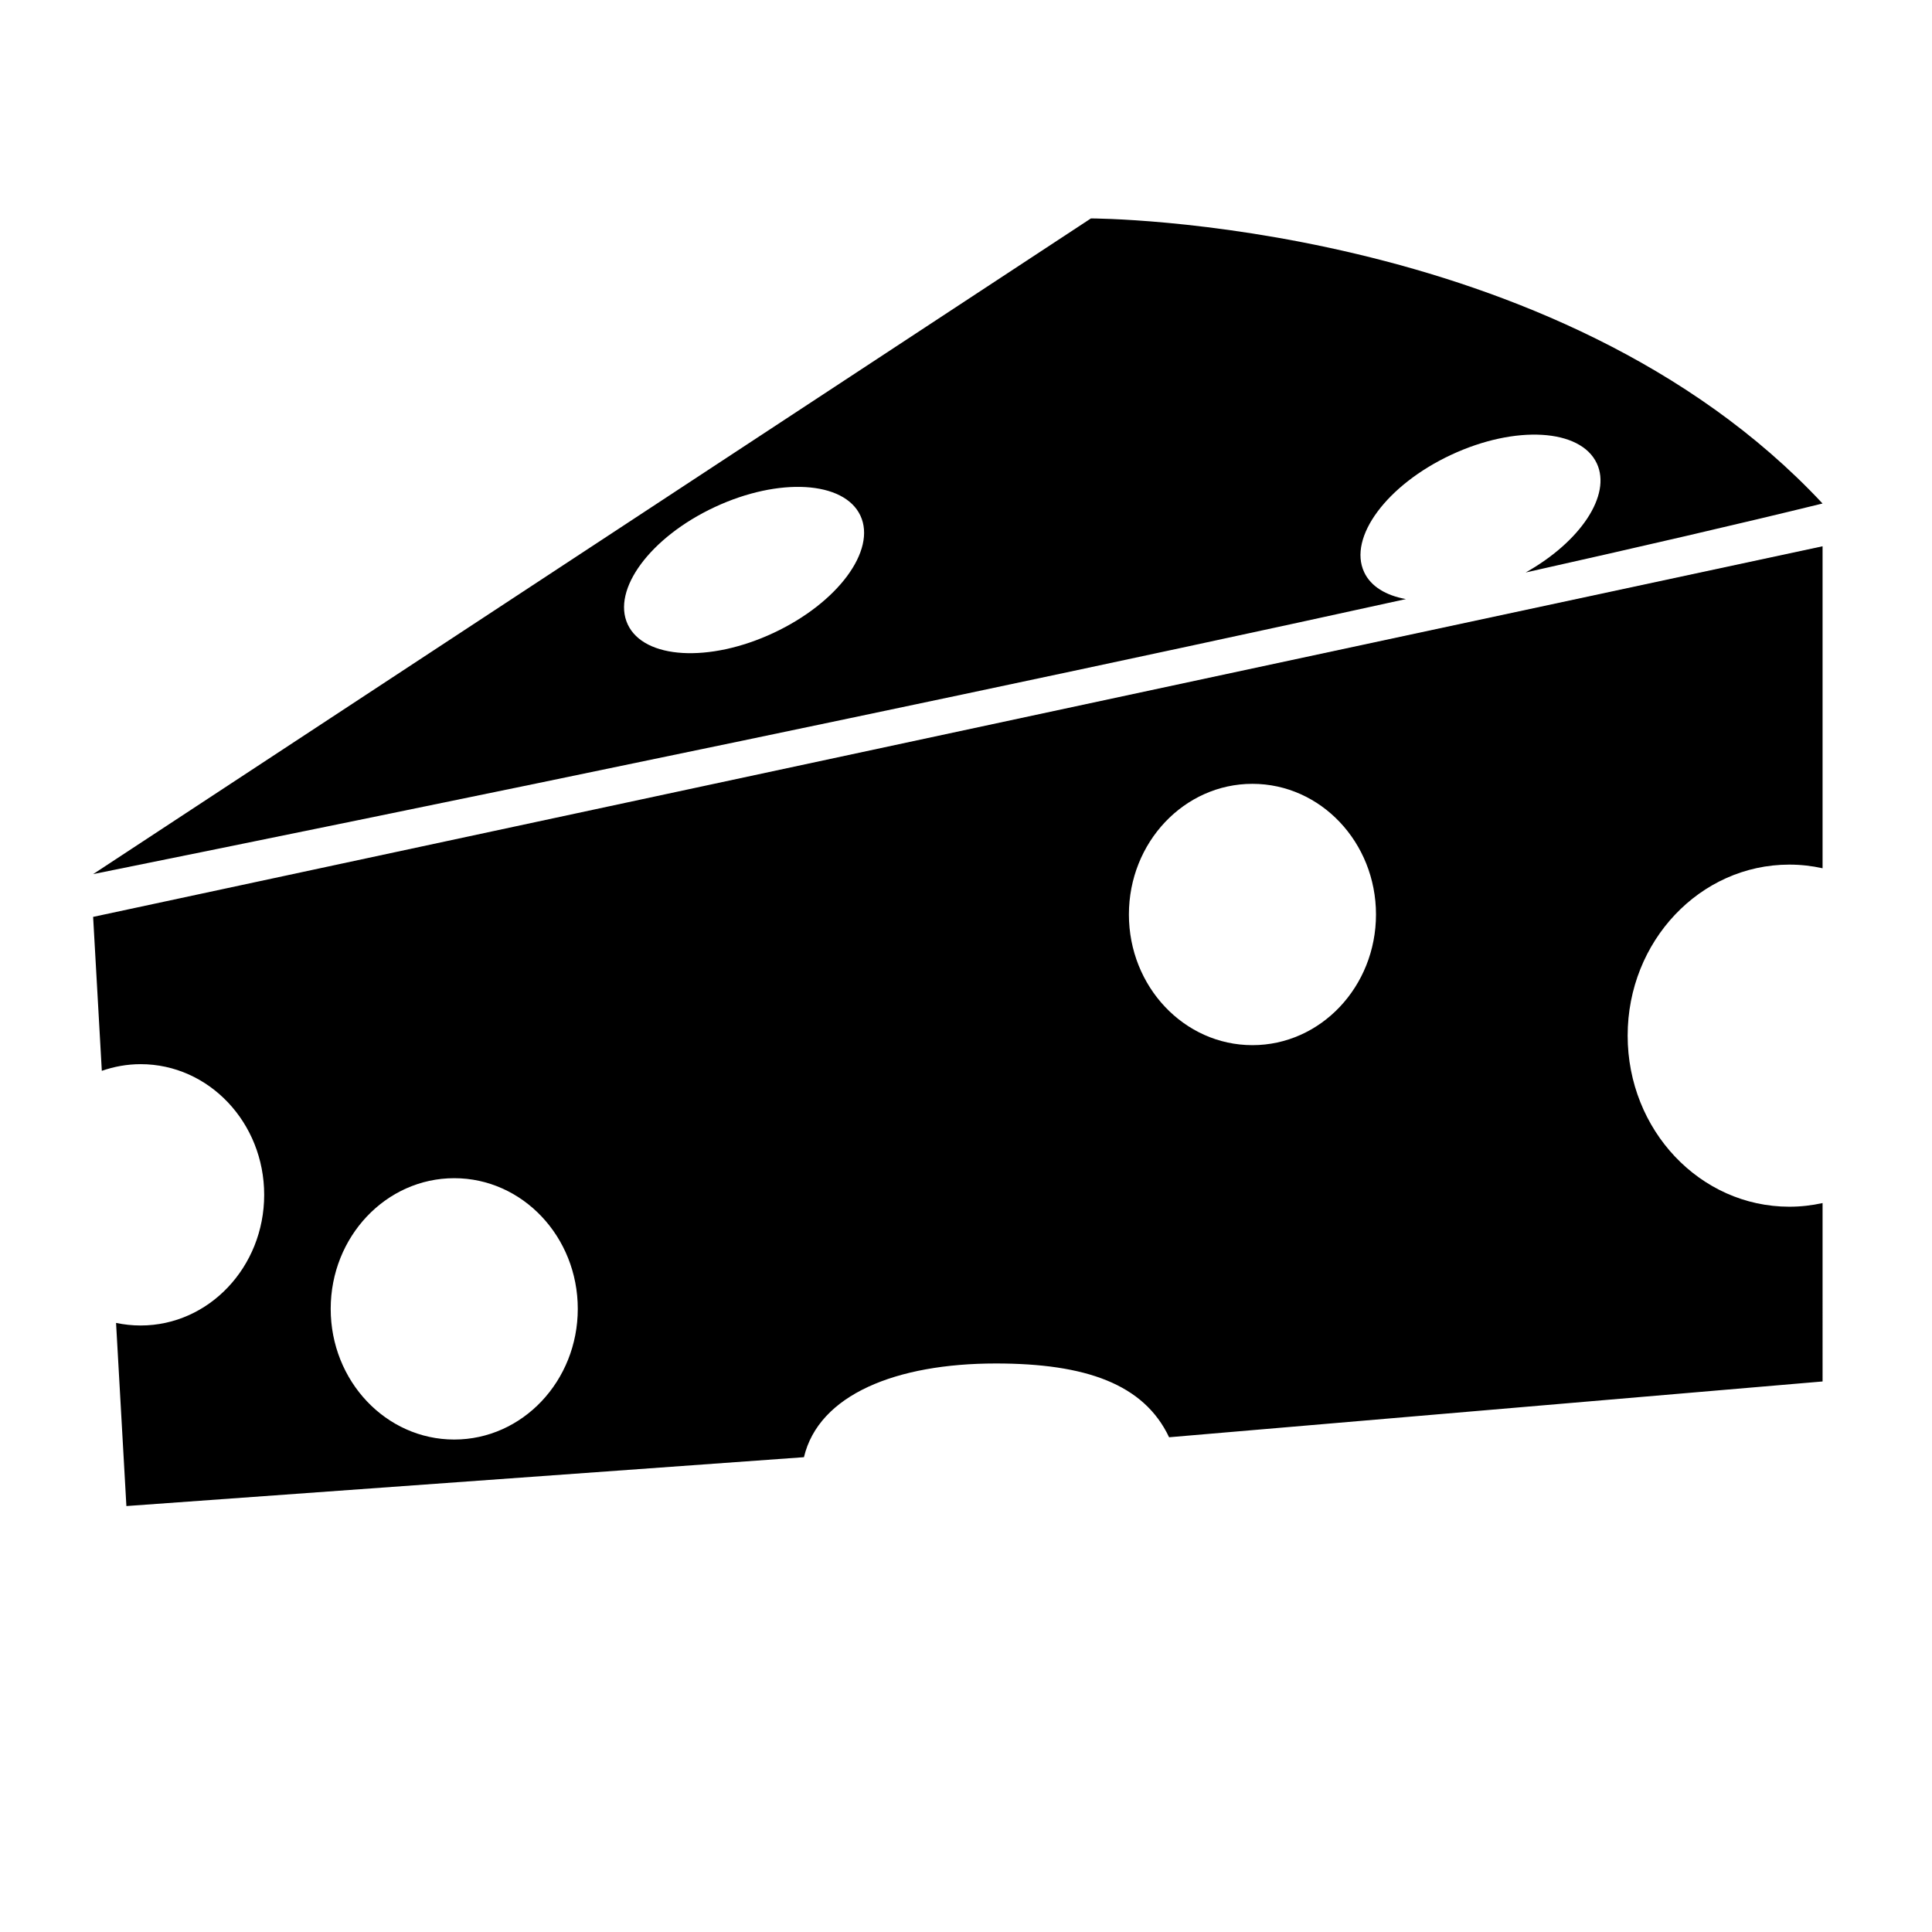 <svg xmlns="http://www.w3.org/2000/svg" xmlns:xlink="http://www.w3.org/1999/xlink" version="1.1" id="Layer_1" x="0px" y="0px" width="100px" height="100px" viewBox="0 0 100 100" enable-background="new 0 0 100 100" xml:space="preserve">
<path d="M56.466,11.306L4.82,45.244c0,0,38.595-7.779,67.95-14.236c-1.031-0.186-1.816-0.651-2.162-1.394  c-0.84-1.799,1.177-4.517,4.5-6.071c3.327-1.554,6.704-1.356,7.543,0.442c0.771,1.645-0.854,4.058-3.682,5.646  c5.828-1.305,11.1-2.523,15.366-3.57C80.566,11.306,56.466,11.306,56.466,11.306z M40.034,32.761  c-3.325,1.555-6.704,1.356-7.543-0.442c-0.841-1.799,1.174-4.517,4.5-6.071s6.703-1.356,7.544,0.442  C45.375,28.489,43.36,31.208,40.034,32.761z"/>
<path d="M84.247,53.604c0-4.888,3.746-8.852,8.368-8.852c0.592,0,1.165,0.066,1.721,0.189V28.275L4.82,47.458l0.45,7.968  c0.632-0.22,1.307-0.345,2.009-0.345c3.532,0,6.395,3.028,6.395,6.762c0,3.735-2.863,6.764-6.395,6.764  c-0.436,0-0.861-0.047-1.272-0.133l0.535,9.479l35.07-2.529c0.767-3.237,4.773-4.851,9.934-4.851c4.644,0,7.663,1.062,8.966,3.819  l33.824-2.888V62.27c-0.556,0.123-1.129,0.189-1.721,0.189C87.993,62.459,84.247,58.495,84.247,53.604z M23.511,74.51  c-3.532,0-6.394-3.028-6.394-6.764c0-3.734,2.862-6.763,6.394-6.763c3.531,0,6.395,3.028,6.395,6.763  C29.905,71.481,27.042,74.51,23.511,74.51z M64.825,54.097c-3.531,0-6.393-3.027-6.393-6.763c0-3.734,2.861-6.763,6.393-6.763  c3.532,0,6.396,3.028,6.396,6.763C71.221,51.069,68.357,54.097,64.825,54.097z"/>
</svg>
